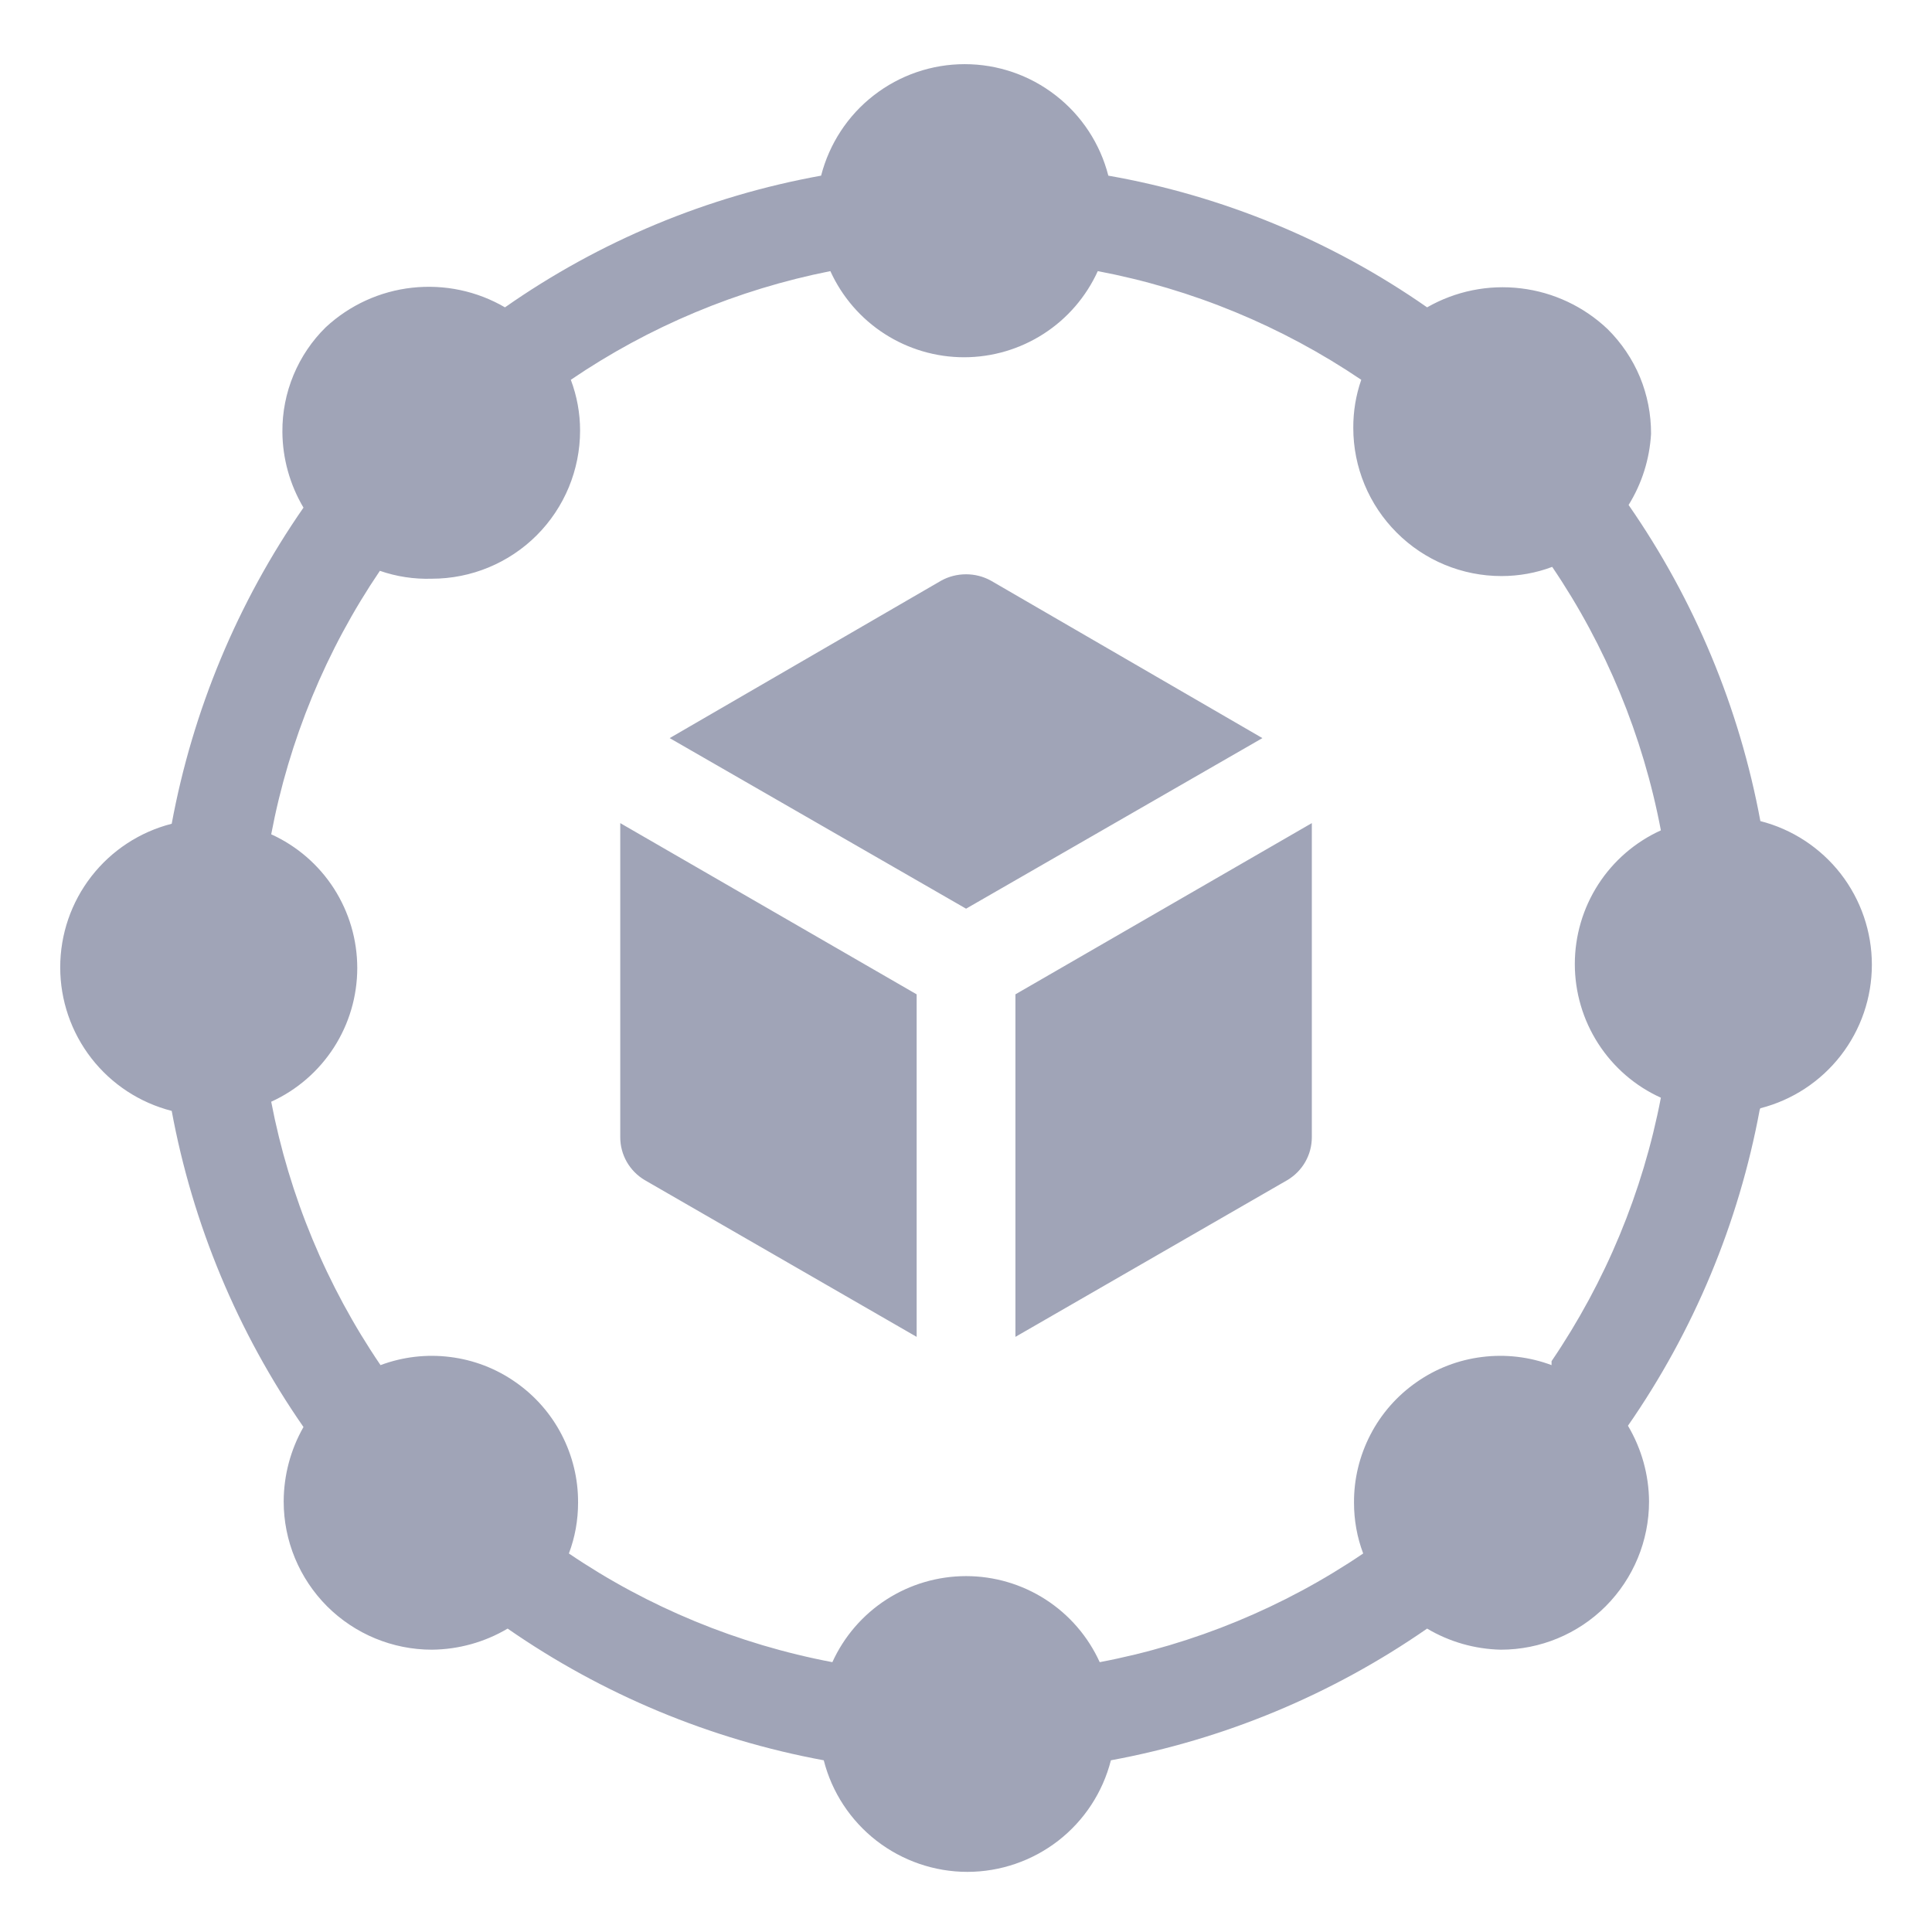 <svg width="24" height="24" viewBox="0 0 24 24" fill="none" xmlns="http://www.w3.org/2000/svg">
<g clip-path="url(#clip0_707_834)">
<path opacity="0.72" d="M8.319 9.169L11.69 7.214C11.785 7.161 11.892 7.134 12.001 7.134C12.109 7.134 12.216 7.161 12.311 7.214L15.682 9.169L12.001 11.288L8.319 9.169ZM11.387 12.352L7.705 10.225V14.127C7.705 14.235 7.733 14.34 7.786 14.433C7.839 14.526 7.916 14.604 8.008 14.659L11.387 16.607V12.352ZM12.614 12.352V16.607L15.993 14.659C16.085 14.604 16.162 14.526 16.215 14.433C16.268 14.34 16.296 14.235 16.296 14.127V10.225L12.614 12.352ZM21.86 13.784C21.599 15.194 21.041 16.533 20.223 17.711C20.392 17.996 20.483 18.321 20.485 18.652C20.485 19.14 20.291 19.608 19.946 19.954C19.601 20.299 19.132 20.493 18.644 20.493C18.321 20.486 18.006 20.396 17.728 20.231C16.549 21.049 15.211 21.607 13.8 21.867C13.699 22.264 13.469 22.615 13.146 22.866C12.823 23.116 12.426 23.253 12.017 23.253C11.608 23.253 11.211 23.116 10.888 22.866C10.565 22.615 10.334 22.264 10.233 21.867C8.823 21.607 7.484 21.049 6.306 20.231C6.021 20.4 5.696 20.49 5.365 20.493C4.877 20.493 4.409 20.299 4.063 19.954C3.718 19.608 3.524 19.14 3.524 18.652C3.525 18.328 3.609 18.009 3.77 17.727C2.952 16.549 2.394 15.21 2.133 13.8C1.737 13.699 1.386 13.469 1.135 13.146C0.884 12.823 0.748 12.425 0.748 12.017C0.748 11.607 0.884 11.21 1.135 10.887C1.386 10.564 1.737 10.334 2.133 10.233C2.394 8.823 2.952 7.484 3.77 6.306C3.601 6.021 3.51 5.696 3.508 5.365C3.506 5.123 3.553 4.883 3.646 4.659C3.739 4.436 3.875 4.233 4.048 4.064C4.344 3.79 4.719 3.618 5.12 3.574C5.521 3.53 5.925 3.615 6.273 3.818C7.448 2.995 8.788 2.437 10.2 2.182C10.302 1.786 10.532 1.434 10.855 1.184C11.178 0.933 11.575 0.797 11.984 0.797C12.393 0.797 12.79 0.933 13.113 1.184C13.436 1.434 13.667 1.786 13.768 2.182C15.191 2.432 16.543 2.991 17.728 3.818C18.081 3.616 18.489 3.533 18.893 3.582C19.297 3.63 19.675 3.808 19.97 4.088C20.142 4.258 20.279 4.461 20.372 4.684C20.464 4.907 20.511 5.147 20.51 5.389C20.492 5.702 20.397 6.006 20.231 6.273C21.049 7.451 21.607 8.79 21.868 10.2C22.264 10.301 22.615 10.532 22.866 10.854C23.117 11.178 23.253 11.575 23.253 11.984C23.253 12.393 23.117 12.79 22.866 13.113C22.615 13.436 22.264 13.666 21.868 13.767L21.86 13.784ZM19.274 16.909C19.945 15.922 20.407 14.809 20.632 13.636C20.313 13.492 20.043 13.258 19.853 12.963C19.664 12.669 19.563 12.326 19.563 11.976C19.563 11.625 19.664 11.282 19.853 10.988C20.043 10.693 20.313 10.46 20.632 10.315C20.41 9.143 19.951 8.029 19.282 7.042C19.081 7.118 18.867 7.156 18.652 7.156C18.164 7.156 17.696 6.963 17.351 6.617C17.005 6.272 16.811 5.804 16.811 5.316C16.81 5.112 16.843 4.91 16.91 4.718C15.922 4.05 14.808 3.59 13.637 3.368C13.492 3.687 13.258 3.958 12.964 4.147C12.669 4.337 12.326 4.438 11.976 4.438C11.626 4.438 11.283 4.337 10.988 4.147C10.694 3.958 10.46 3.687 10.315 3.368C9.161 3.597 8.064 4.056 7.091 4.718C7.167 4.92 7.206 5.133 7.206 5.348C7.206 5.837 7.012 6.305 6.667 6.65C6.322 6.995 5.853 7.189 5.365 7.189C5.145 7.196 4.926 7.163 4.719 7.091C4.05 8.078 3.591 9.192 3.369 10.364C3.688 10.509 3.958 10.742 4.148 11.037C4.337 11.332 4.438 11.674 4.438 12.025C4.438 12.375 4.337 12.718 4.148 13.012C3.958 13.307 3.688 13.541 3.369 13.686C3.594 14.858 4.056 15.971 4.727 16.958C5.002 16.855 5.299 16.82 5.591 16.857C5.883 16.893 6.162 17 6.403 17.169C6.645 17.337 6.842 17.561 6.977 17.822C7.113 18.084 7.183 18.374 7.181 18.668C7.181 18.884 7.143 19.097 7.067 19.298C8.054 19.967 9.168 20.426 10.34 20.648C10.485 20.329 10.718 20.059 11.013 19.869C11.307 19.68 11.65 19.579 12.001 19.579C12.351 19.579 12.694 19.68 12.988 19.869C13.283 20.059 13.516 20.329 13.661 20.648C14.833 20.426 15.947 19.967 16.934 19.298C16.858 19.097 16.82 18.884 16.82 18.668C16.818 18.374 16.888 18.084 17.024 17.822C17.159 17.561 17.356 17.337 17.598 17.169C17.839 17 18.118 16.893 18.41 16.857C18.702 16.82 18.999 16.855 19.274 16.958V16.909Z" fill="#151F4E" fill-opacity="0.56"/>
</g>
<defs>
<clipPath id="clip0_707_834">
<rect width="24" height="24" fill="white"/>
</clipPath>
</defs>
</svg>
